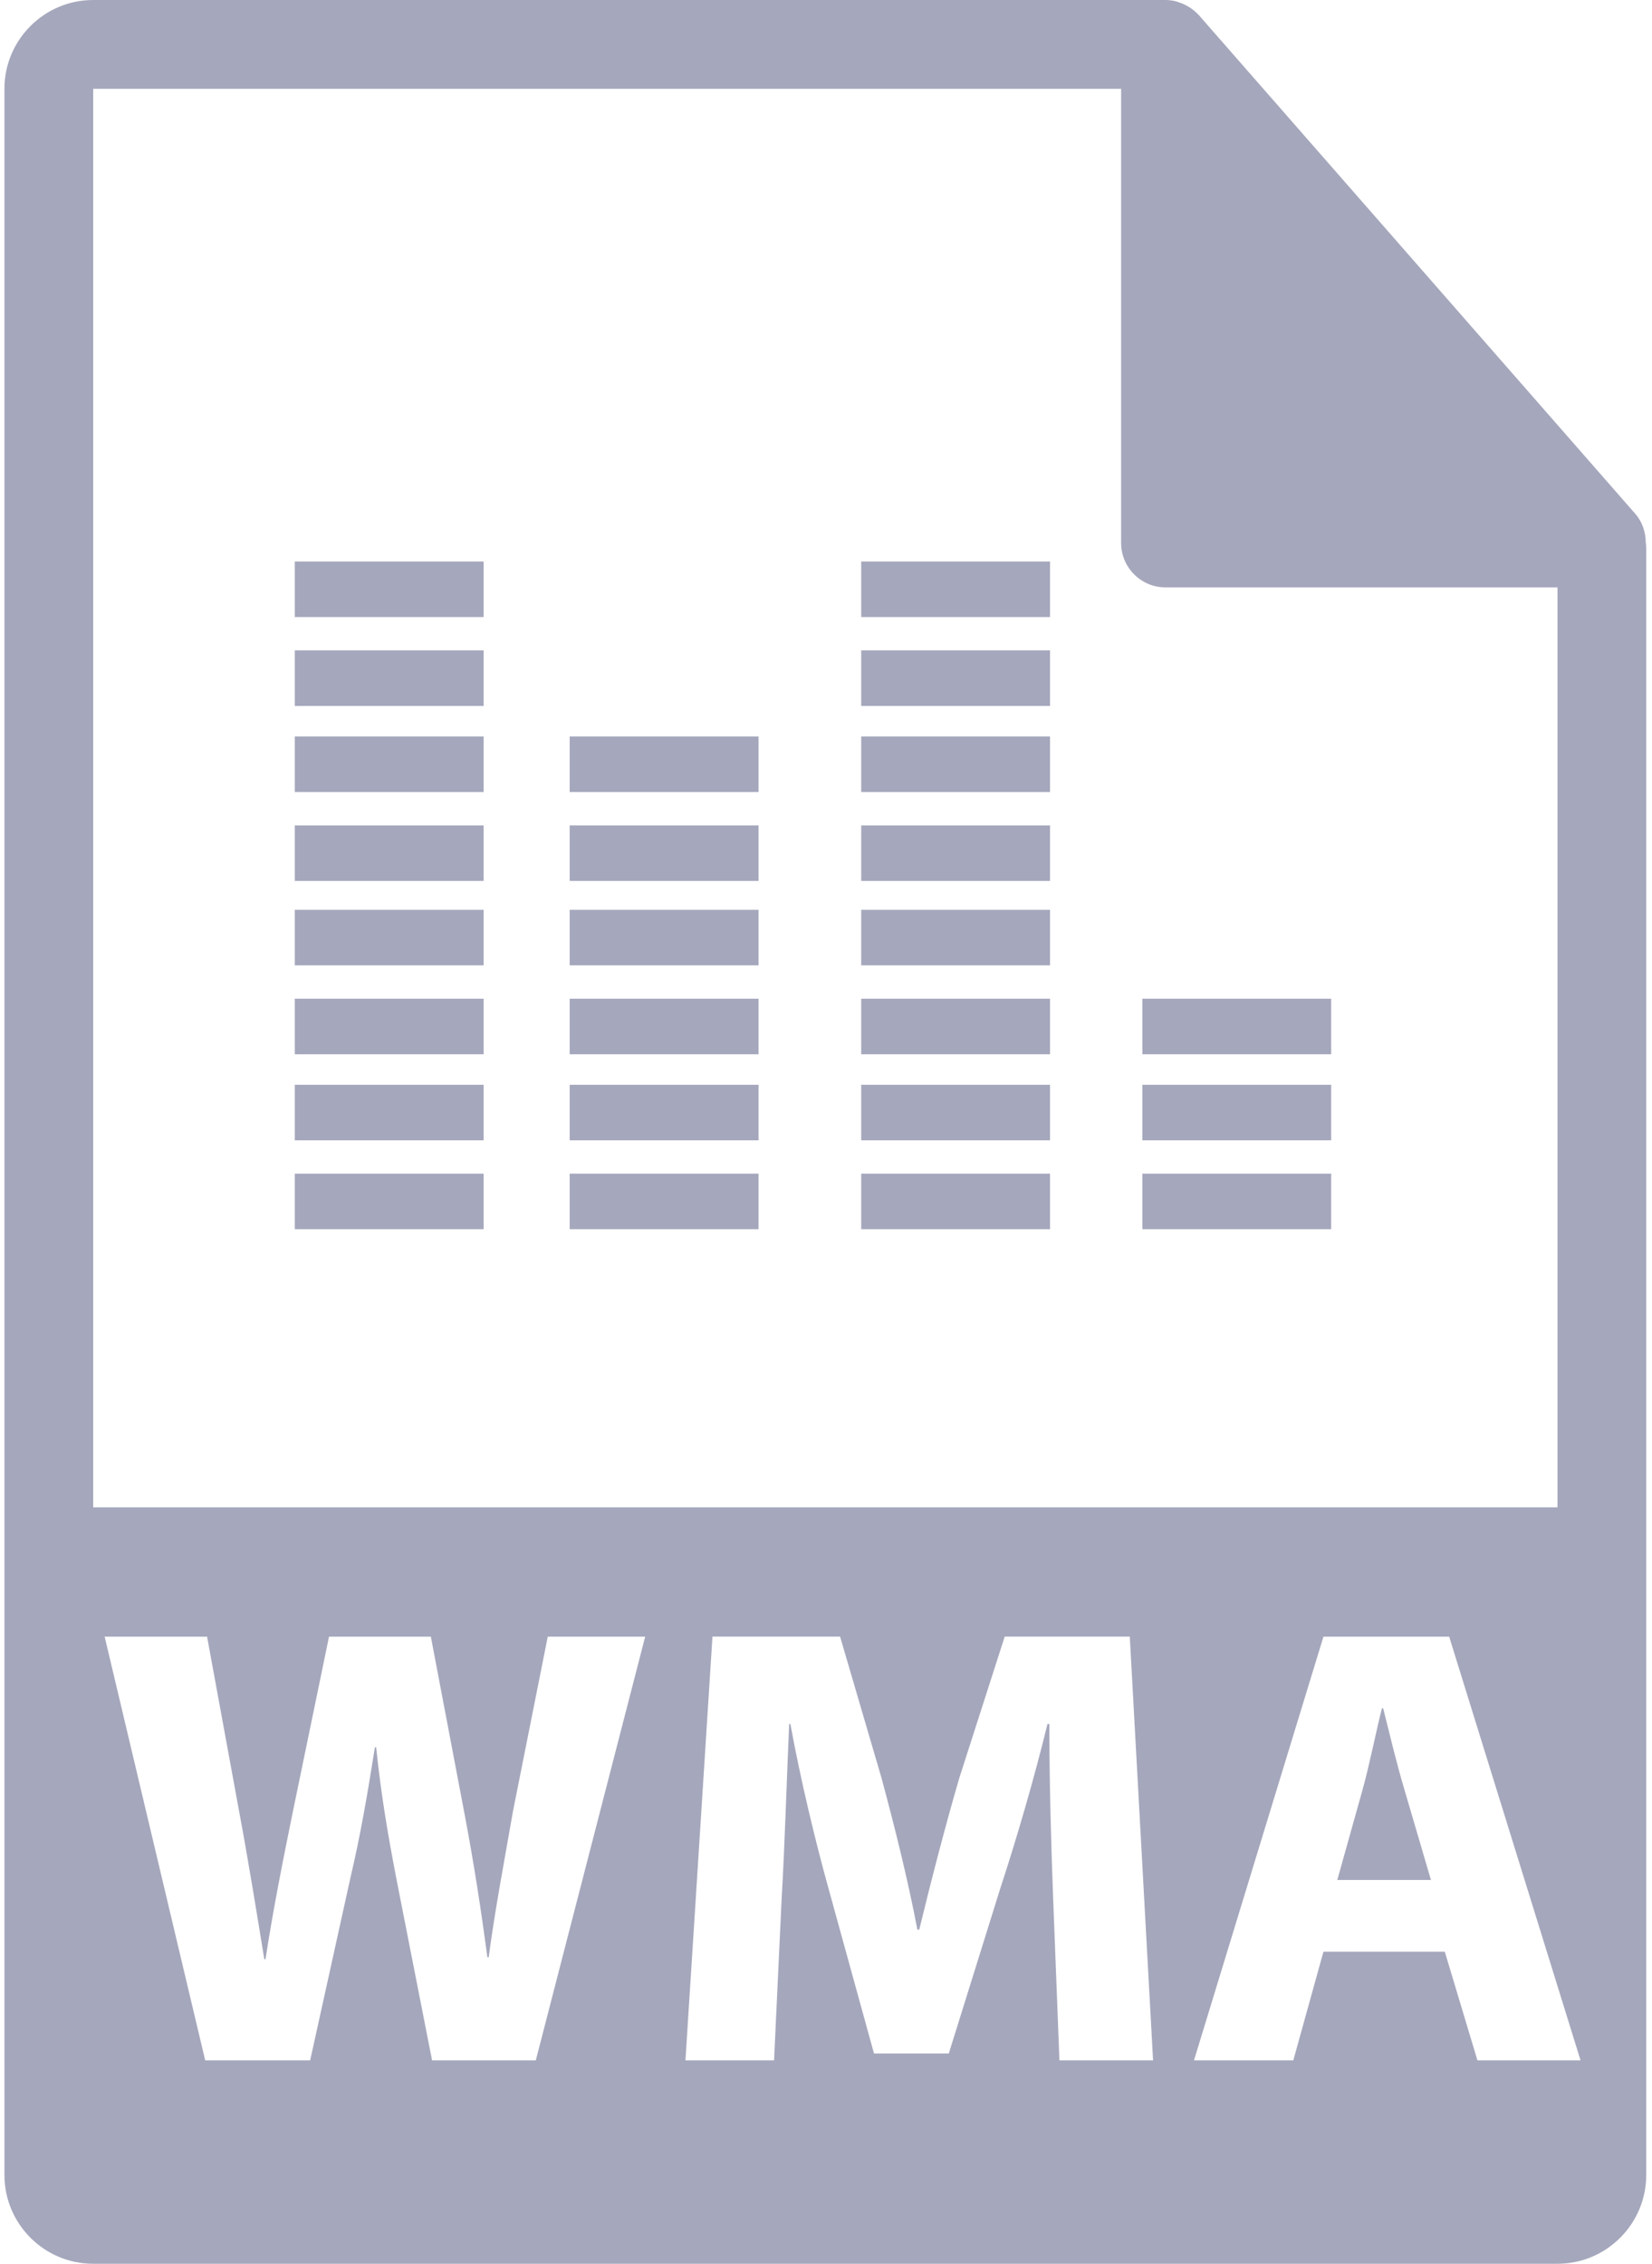 <svg width="73" height="100" viewBox="0 0 73 100" fill="none" xmlns="http://www.w3.org/2000/svg">
<path d="M72.724 23.964C72.72 23.505 72.574 23.052 72.259 22.694L52.978 0.671C52.973 0.664 52.967 0.662 52.963 0.657C52.848 0.529 52.714 0.423 52.573 0.329C52.53 0.302 52.488 0.278 52.444 0.253C52.322 0.186 52.191 0.131 52.057 0.091C52.021 0.08 51.989 0.065 51.952 0.056C51.807 0.021 51.655 0 51.502 0H4.118C1.954 0 0.196 1.76 0.196 3.922V96.078C0.196 98.241 1.954 100 4.118 100H68.824C70.986 100 72.745 98.241 72.745 96.078V24.183C72.745 24.11 72.734 24.037 72.724 23.964ZM4.118 3.922H49.541V23.986C49.541 25.068 50.42 25.947 51.502 25.947H68.824V66.585H4.118V3.922ZM23.676 91.017H19.093L17.51 82.962C17.148 81.074 16.843 79.325 16.622 77.186H16.566C16.232 79.296 15.927 81.074 15.482 82.962L13.705 91.017H9.068L4.624 72.297H9.15L10.567 80.019C10.983 82.24 11.371 84.656 11.678 86.544H11.734C12.04 84.517 12.483 82.269 12.955 79.963L14.539 72.297H19.039L20.538 80.185C20.953 82.379 21.259 84.379 21.538 86.462H21.594C21.871 84.378 22.289 82.184 22.677 79.963L24.205 72.297H28.51L23.676 91.017ZM46.815 91.017L46.537 83.852C46.453 81.602 46.37 78.879 46.37 76.158H46.286C45.704 78.546 44.927 81.212 44.205 83.407L41.926 90.711H38.621L36.622 83.462C36.012 81.269 35.373 78.602 34.927 76.158H34.872C34.761 78.685 34.676 81.573 34.538 83.907L34.205 91.016H30.289L31.483 72.296H37.122L38.954 78.545C39.538 80.711 40.12 83.045 40.538 85.238H40.62C41.149 83.073 41.785 80.601 42.398 78.518L44.397 72.296H49.924L50.953 91.016H46.815V91.017H46.815ZM65.287 91.017L63.843 86.213H58.482L57.149 91.017H52.76L58.482 72.297H64.037L69.843 91.017H65.287Z" fill="#A5A7BC"/>
<path d="M61.12 75.463H61.065C60.787 76.574 60.509 77.991 60.205 79.076L59.093 83.047H63.232L62.066 79.076C61.731 77.964 61.4 76.574 61.12 75.463Z" fill="#A5A7BC"/>
<path d="M21.371 24.804H13.027V27.258H21.371V24.804Z" fill="#A5A7BC"/>
<path d="M21.371 28.73H13.027V31.184H21.371V28.73Z" fill="#A5A7BC"/>
<path d="M21.371 32.534H13.027V34.988H21.371V32.534Z" fill="#A5A7BC"/>
<path d="M21.371 36.461H13.027V38.914H21.371V36.461Z" fill="#A5A7BC"/>
<path d="M21.371 40.19H13.027V42.644H21.371V40.19Z" fill="#A5A7BC"/>
<path d="M21.371 44.117H13.027V46.571H21.371V44.117Z" fill="#A5A7BC"/>
<path d="M21.371 47.919H13.027V50.373H21.371V47.919Z" fill="#A5A7BC"/>
<path d="M21.371 51.845H13.027V54.299H21.371V51.845Z" fill="#A5A7BC"/>
<path d="M33.519 32.534H25.174V34.988H33.519V32.534Z" fill="#A5A7BC"/>
<path d="M33.519 36.461H25.174V38.914H33.519V36.461Z" fill="#A5A7BC"/>
<path d="M33.519 40.19H25.174V42.644H33.519V40.19Z" fill="#A5A7BC"/>
<path d="M33.519 44.117H25.174V46.571H33.519V44.117Z" fill="#A5A7BC"/>
<path d="M33.519 47.919H25.174V50.373H33.519V47.919Z" fill="#A5A7BC"/>
<path d="M33.519 51.845H25.174V54.299H33.519V51.845Z" fill="#A5A7BC"/>
<path d="M46.399 24.804H38.056V27.258H46.399V24.804Z" fill="#A5A7BC"/>
<path d="M46.399 28.73H38.056V31.184H46.399V28.73Z" fill="#A5A7BC"/>
<path d="M46.399 32.534H38.056V34.988H46.399V32.534Z" fill="#A5A7BC"/>
<path d="M46.399 36.461H38.056V38.914H46.399V36.461Z" fill="#A5A7BC"/>
<path d="M46.399 40.19H38.056V42.644H46.399V40.19Z" fill="#A5A7BC"/>
<path d="M46.399 44.117H38.056V46.571H46.399V44.117Z" fill="#A5A7BC"/>
<path d="M46.399 47.919H38.056V50.373H46.399V47.919Z" fill="#A5A7BC"/>
<path d="M46.399 51.845H38.056V54.299H46.399V51.845Z" fill="#A5A7BC"/>
<path d="M58.823 44.117H50.48V46.571H58.823V44.117Z" fill="#A5A7BC"/>
<path d="M58.823 47.919H50.48V50.373H58.823V47.919Z" fill="#A5A7BC"/>
<path d="M58.823 51.845H50.48V54.299H58.823V51.845Z" fill="#A5A7BC"/>
</svg>

